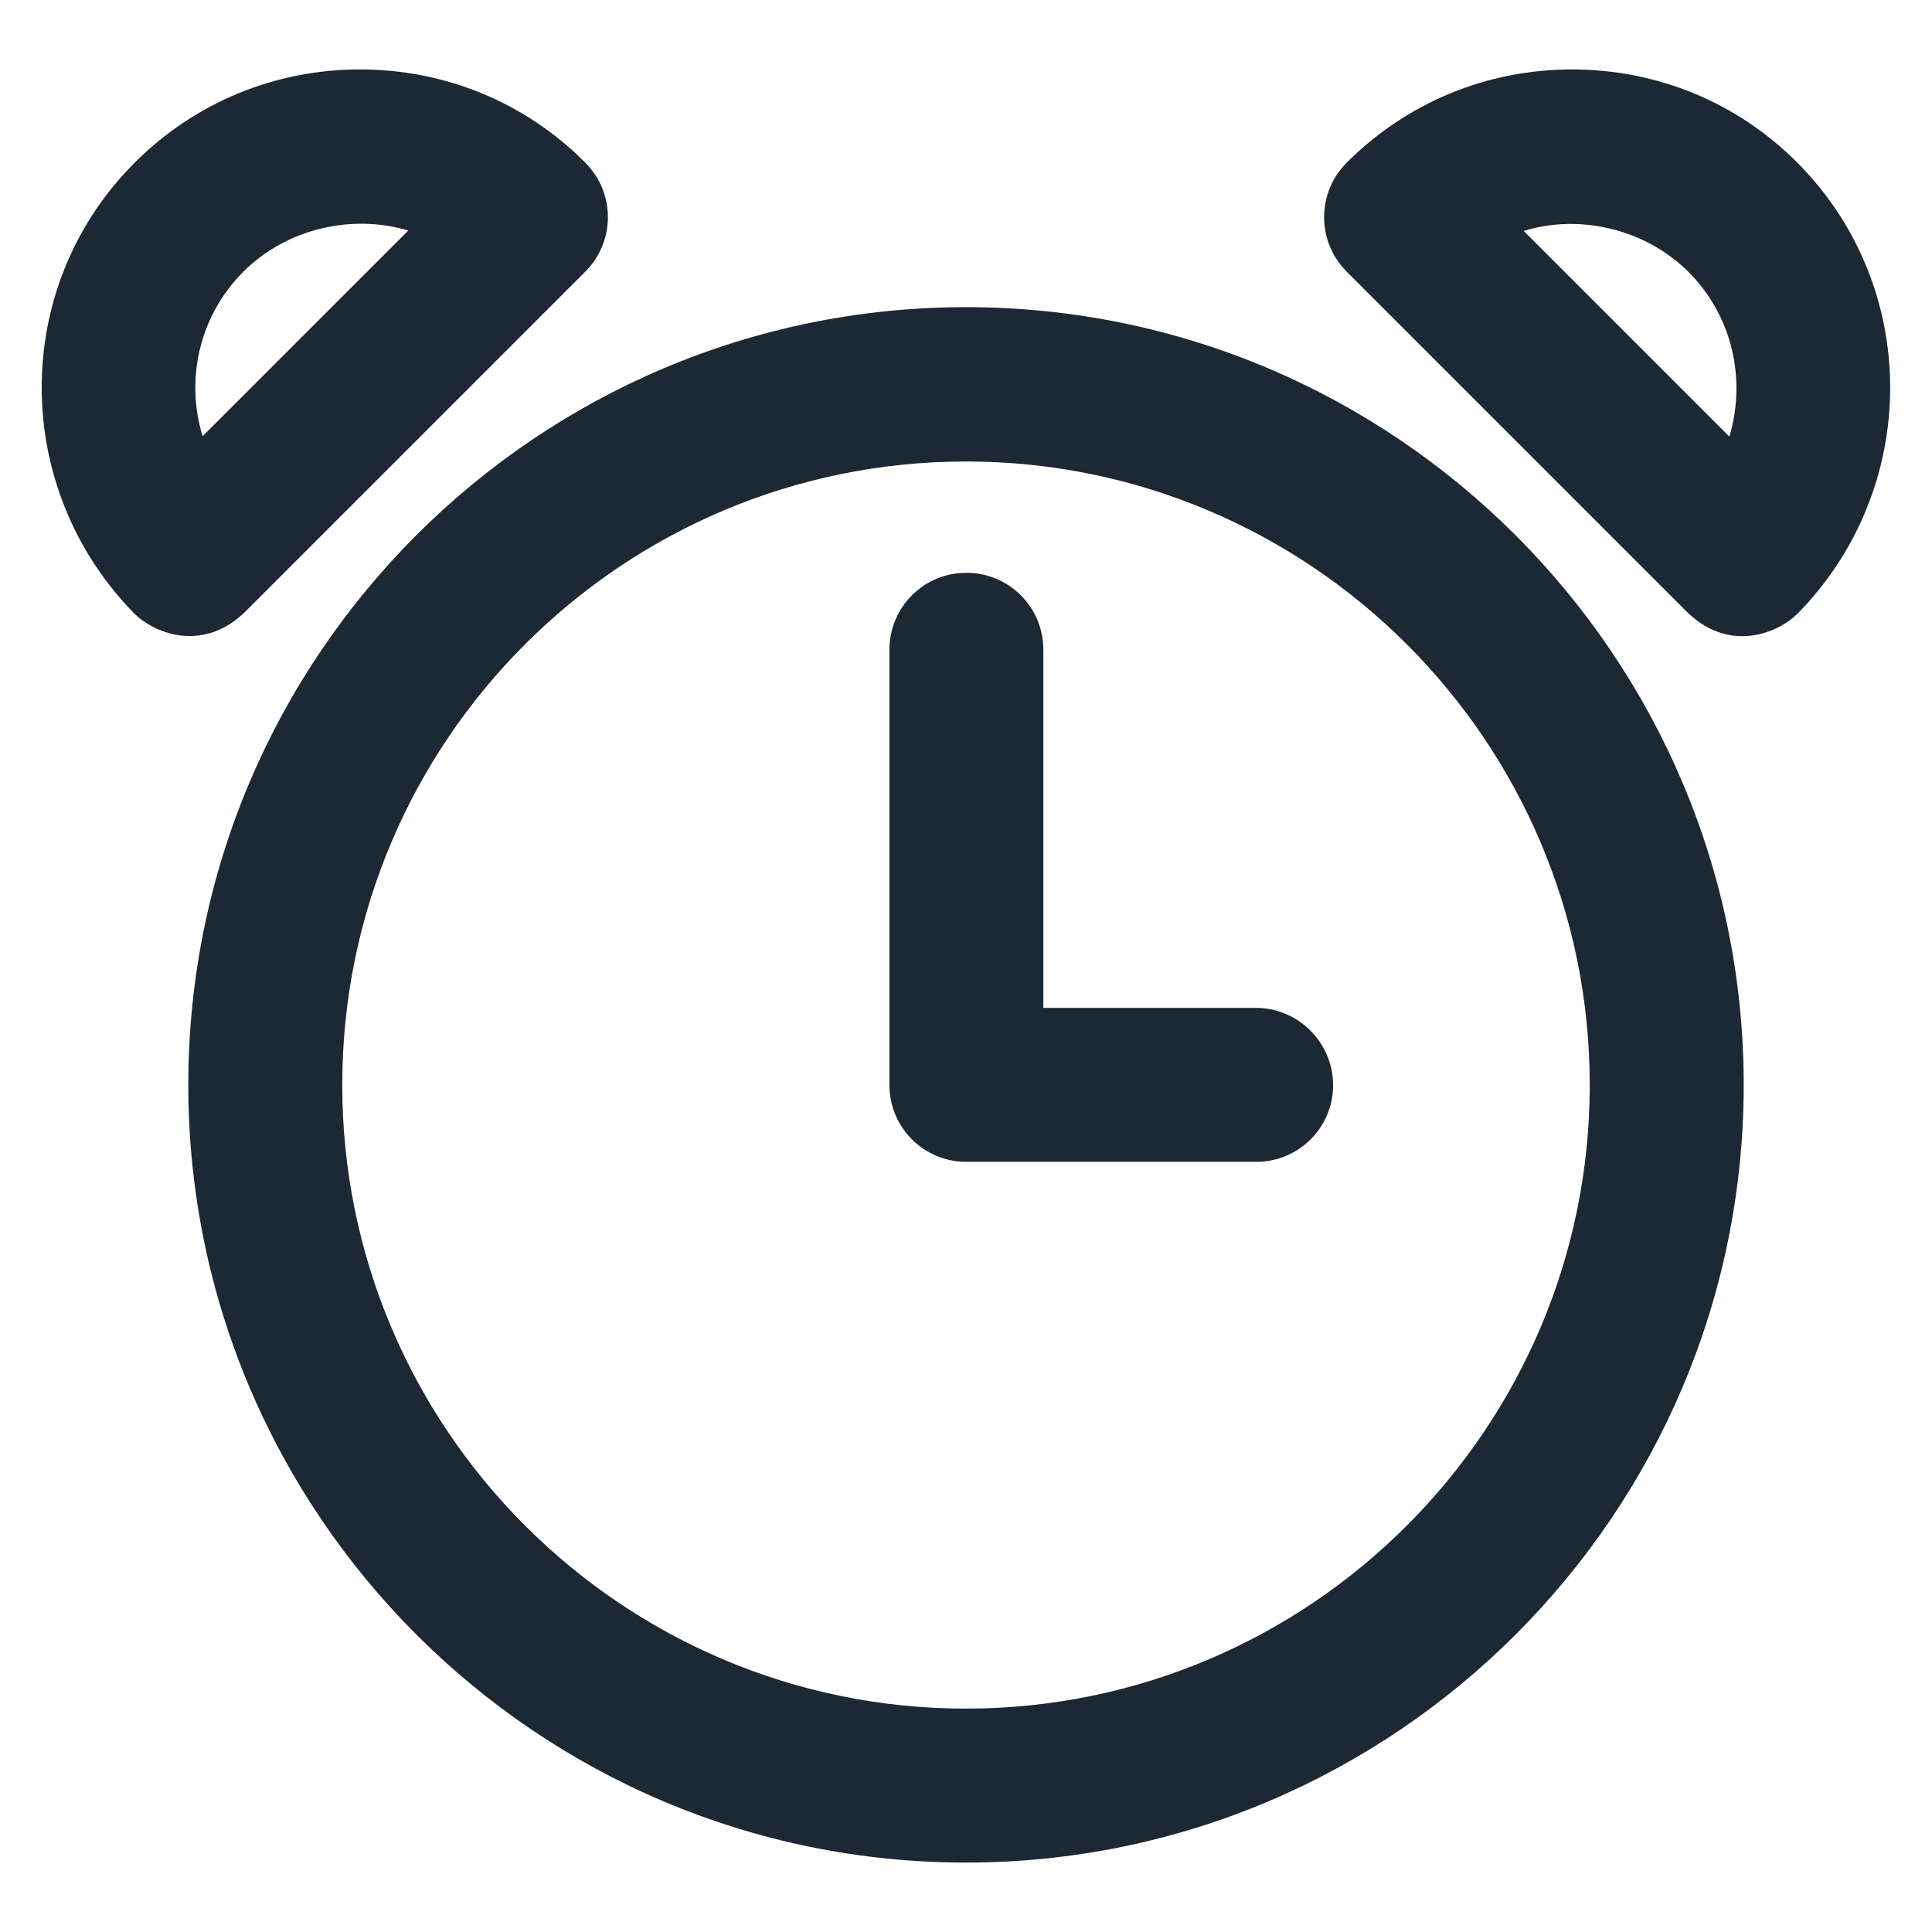 <?xml version='1.0' encoding='utf-8'?>
<!DOCTYPE svg PUBLIC '-//W3C//DTD SVG 1.1//EN' 'http://www.w3.org/Graphics/SVG/1.1/DTD/svg11.dtd'>
<svg version="1.1" xmlns="http://www.w3.org/2000/svg" viewBox="0 0 512 512" style="fill:#1C2833" xmlns:xlink="http://www.w3.org/1999/xlink" enable-background="new 0 0 512 512">
  <g>
    <g>
      <path d="m476.3,43.1c-15.9-16-37.2-24.7-59.7-24.7-22.6,0-43.8,8.8-59.7,24.7-8,8-8,20.9 0,28.9l90.6,90.6c11.4,10.6 24,4.9 28.9,0 32.6-33.2 32.8-86.5-0.1-119.5zm-18,72.6l-54.5-54.5c14.9-4.6 32.3-0.5 43.7,10.9 11.7,11.7 15.3,28.6 10.8,43.6z"/>
      <path d="m64.5,162.6l90.6-90.6c8-8 8-20.9 0-28.9-15.9-16-37.2-24.7-59.7-24.7-22.6,0-43.8,8.8-59.7,24.7-33,33-32.7,86.3-0.1,119.5 4.9,4.9 17.5,10.5 28.9,0zm0-90.6c11.4-11.4 28.7-15.4 43.7-10.9l-54.5,54.5c-4.6-14.9-1-31.8 10.8-43.6z"/>
      <path d="m256,81.4c-113.6,0-206.1,92.4-206.1,206.1 0,113.6 92.4,206.1 206.1,206.1 113.6,0 206.1-92.4 206.1-206.1 0-113.6-92.5-206.1-206.1-206.1zm0,371.4c-91.1,5.68434e-14-165.3-74.1-165.3-165.3 0-91.1 74.1-165.2 165.3-165.2 91.1,0 165.3,74.1 165.3,165.2 0,91.1-74.2,165.3-165.3,165.3z"/>
      <path d="m332.8,267.1h-56.3v-94.9c0-11.3-9.1-20.4-20.4-20.4-11.3,0-20.4,9.1-20.4,20.4v115.3c0,11.3 9.1,20.4 20.4,20.4h76.8c11.3,0 20.4-9.1 20.4-20.4-0.1-11.3-9.3-20.4-20.5-20.4z"/>
    </g>
  </g>
</svg>
